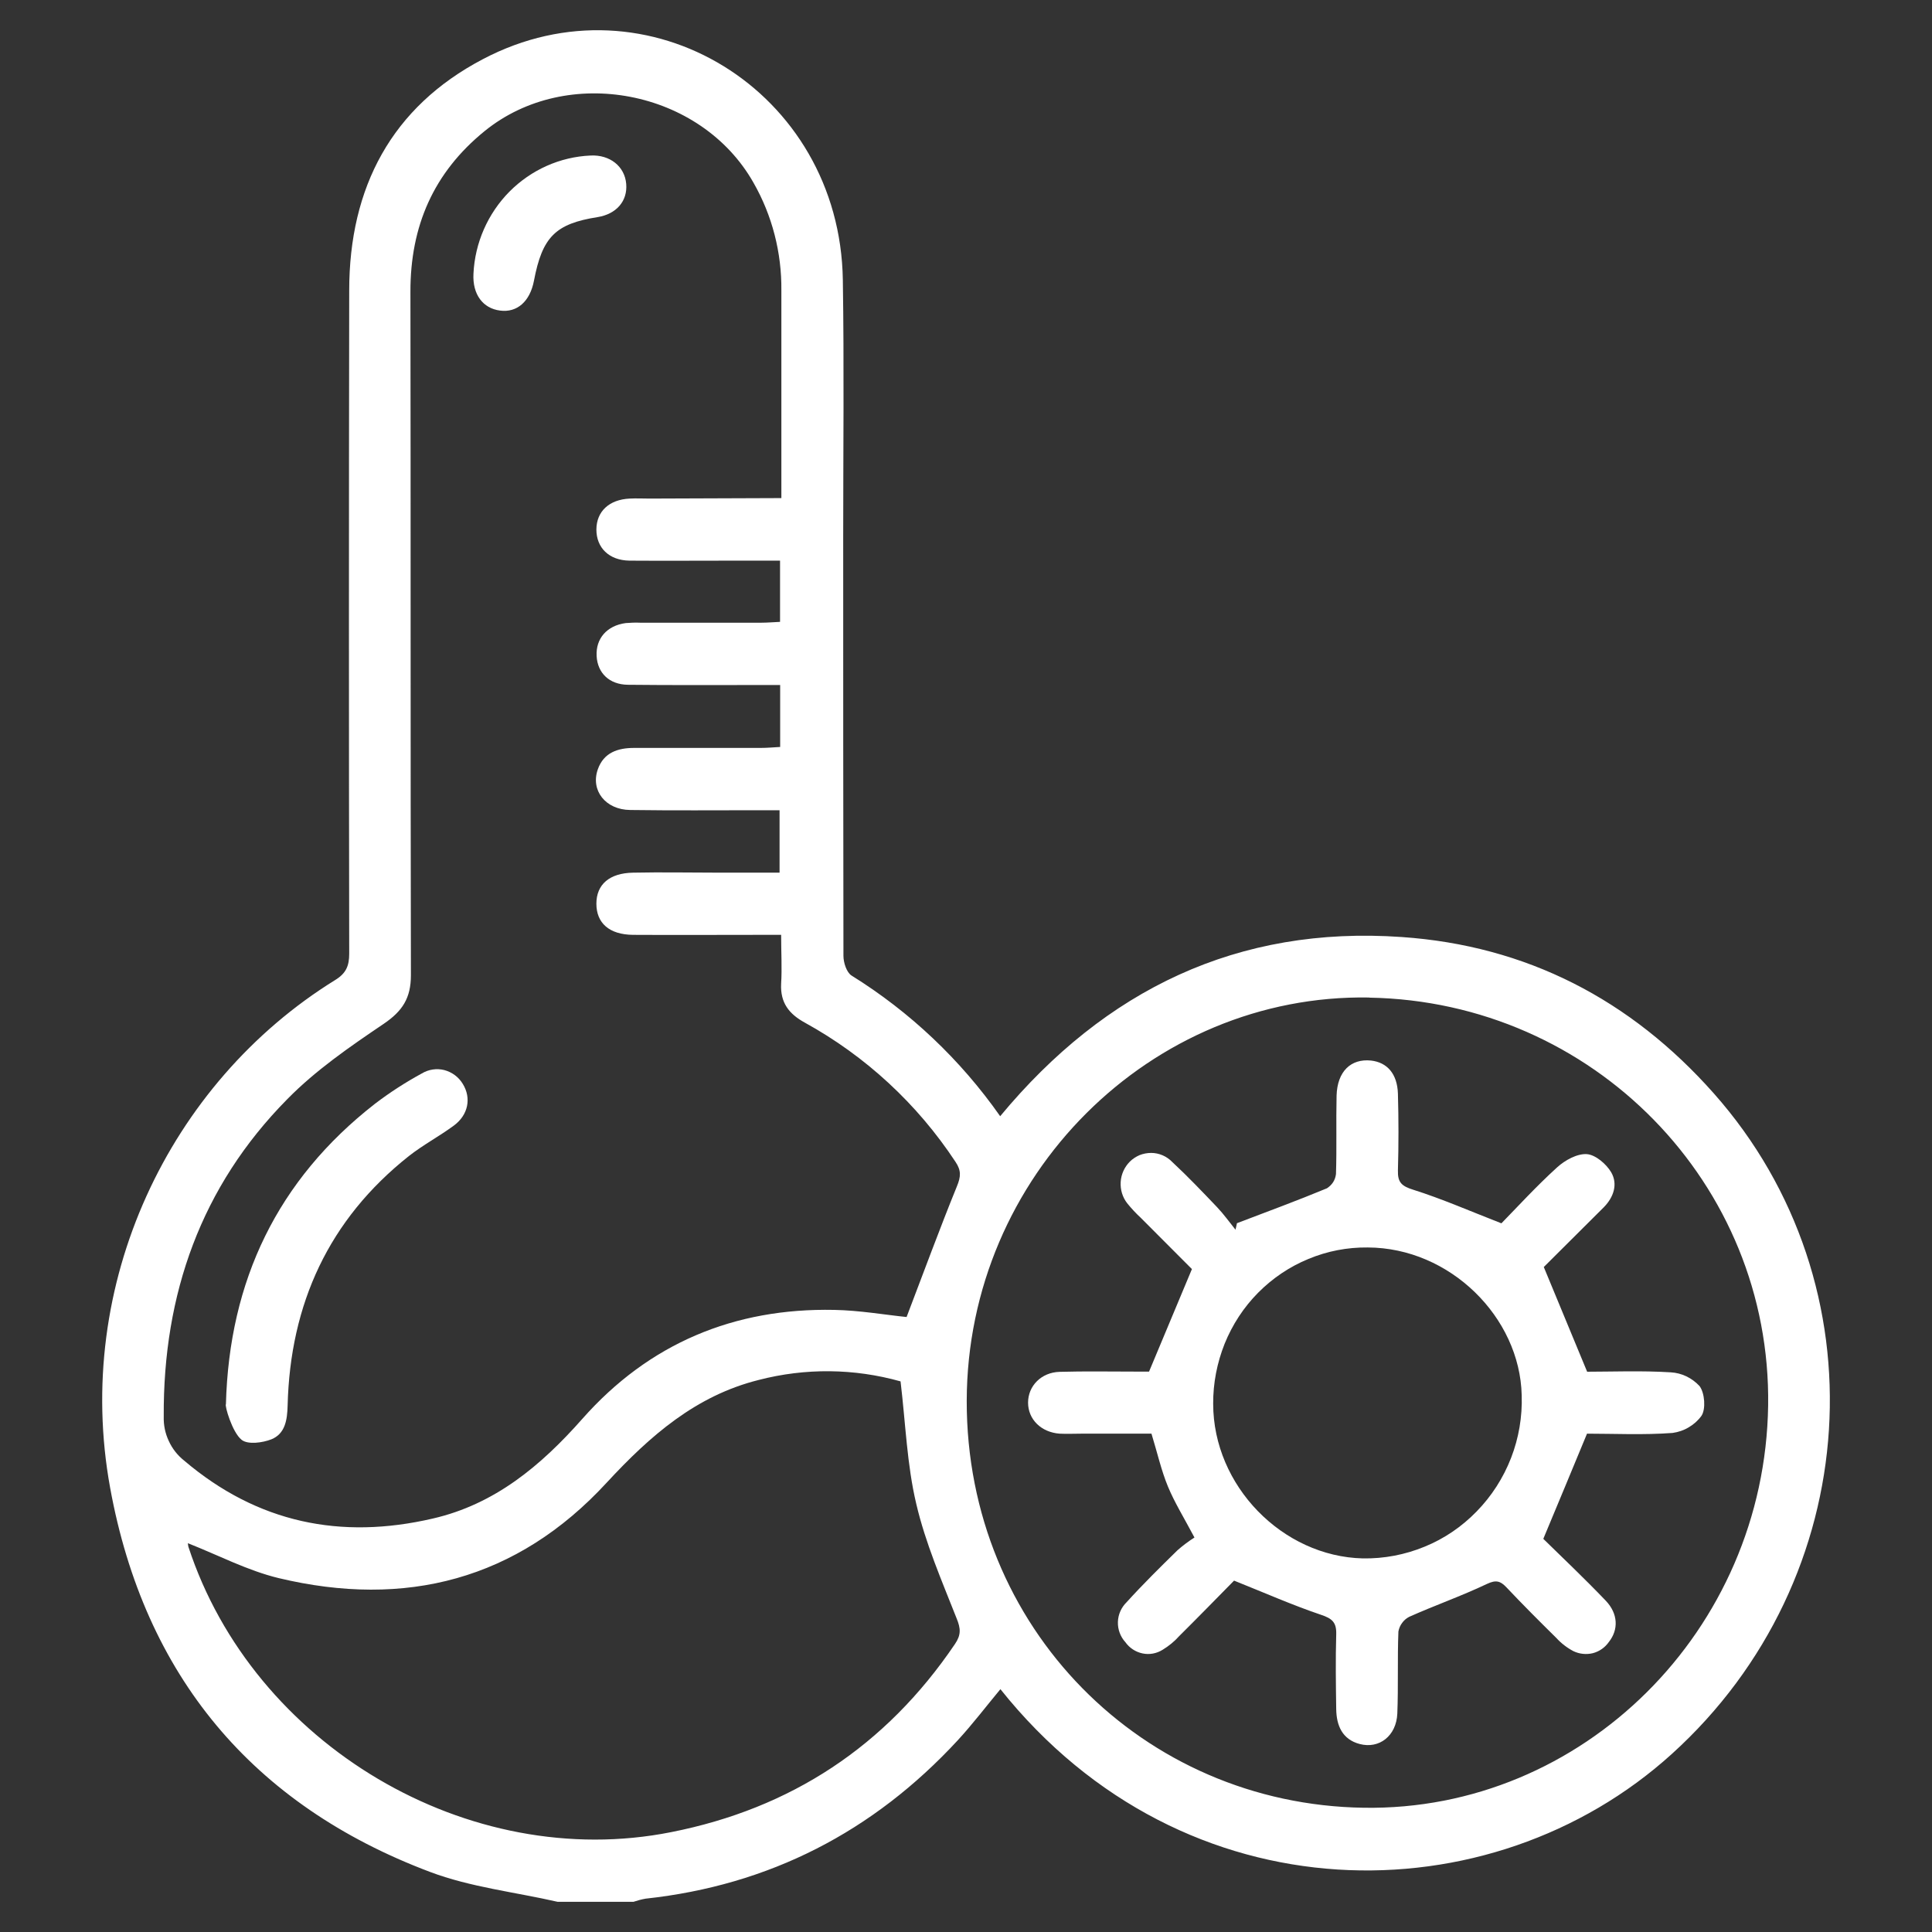 <svg width="16" height="16" viewBox="0 0 16 16" fill="none" xmlns="http://www.w3.org/2000/svg">
<rect x="0" y="0" width="16" height="16" fill="#333333" stroke="none"/>
<path d="M4.618 15.75C4.264 15.669 3.896 15.629 3.56 15.502C2.091 14.948 1.196 13.878 0.912 12.321C0.605 10.636 1.399 8.968 2.776 8.116C2.866 8.061 2.892 7.999 2.892 7.898C2.889 6.067 2.889 4.236 2.892 2.406C2.892 1.551 3.244 0.886 3.999 0.49C5.363 -0.229 6.956 0.753 6.98 2.318C6.991 3.024 6.983 3.73 6.983 4.436C6.983 5.596 6.983 6.756 6.985 7.916C6.985 7.972 7.011 8.053 7.052 8.079C7.535 8.379 7.954 8.775 8.283 9.244C9.154 8.194 10.252 7.665 11.608 7.76C12.64 7.831 13.504 8.277 14.193 9.055C15.598 10.64 15.446 13.076 13.846 14.525C12.348 15.883 9.809 15.899 8.285 13.989C8.167 14.131 8.056 14.277 7.932 14.412C7.231 15.171 6.37 15.613 5.346 15.724C5.312 15.73 5.279 15.739 5.246 15.75L4.618 15.75ZM6.471 4.125C6.471 3.534 6.471 2.97 6.471 2.405C6.474 2.092 6.395 1.784 6.24 1.513C5.804 0.742 4.697 0.53 4.013 1.086C3.59 1.43 3.398 1.873 3.399 2.416C3.402 4.302 3.399 6.188 3.403 8.076C3.403 8.266 3.333 8.373 3.179 8.478C2.898 8.668 2.614 8.863 2.378 9.104C1.666 9.825 1.35 10.717 1.356 11.732C1.354 11.802 1.368 11.871 1.398 11.934C1.427 11.998 1.471 12.053 1.525 12.096C2.132 12.612 2.822 12.753 3.584 12.576C4.097 12.458 4.478 12.14 4.822 11.751C5.375 11.125 6.081 10.831 6.909 10.848C7.12 10.852 7.331 10.889 7.508 10.907C7.648 10.541 7.78 10.18 7.925 9.824C7.958 9.744 7.961 9.693 7.913 9.622C7.596 9.141 7.168 8.746 6.667 8.47C6.535 8.398 6.461 8.305 6.469 8.147C6.477 8.018 6.469 7.888 6.469 7.742H6.29C5.941 7.742 5.592 7.744 5.242 7.742C5.045 7.74 4.939 7.644 4.939 7.484C4.939 7.325 5.047 7.23 5.244 7.227C5.483 7.222 5.722 7.227 5.962 7.227H6.456V6.71H6.281C5.927 6.71 5.573 6.713 5.219 6.708C5.014 6.706 4.889 6.545 4.951 6.371C5 6.232 5.117 6.194 5.251 6.194C5.6 6.194 5.949 6.194 6.299 6.194C6.352 6.194 6.405 6.189 6.461 6.186V5.673H6.293C5.929 5.673 5.565 5.675 5.2 5.671C5.045 5.669 4.949 5.573 4.941 5.434C4.933 5.288 5.026 5.181 5.182 5.16C5.222 5.157 5.262 5.155 5.302 5.157C5.636 5.157 5.97 5.157 6.304 5.157C6.356 5.157 6.409 5.152 6.46 5.15V4.643H6.065C5.781 4.643 5.496 4.645 5.212 4.643C5.043 4.64 4.939 4.536 4.939 4.385C4.94 4.235 5.045 4.137 5.215 4.129C5.269 4.126 5.324 4.129 5.379 4.129L6.471 4.125ZM11.34 8.261C9.533 8.229 8.01 9.735 8.006 11.601C8.003 13.479 9.464 14.944 11.294 14.971C13.104 15 14.616 13.504 14.643 11.639C14.669 9.804 13.194 8.294 11.34 8.262V8.261ZM1.556 12.781C1.557 12.791 1.558 12.8 1.56 12.809C2.097 14.452 3.88 15.507 5.558 15.173C6.55 14.977 7.335 14.462 7.908 13.616C7.96 13.54 7.957 13.487 7.922 13.402C7.799 13.09 7.664 12.779 7.588 12.454C7.511 12.13 7.5 11.79 7.458 11.44C7.074 11.332 6.67 11.328 6.284 11.428C5.763 11.558 5.384 11.89 5.025 12.278C4.282 13.085 3.356 13.32 2.307 13.069C2.051 13.007 1.809 12.88 1.558 12.781H1.556Z" fill="white"/>
<path d="M1.871 11.629C1.898 10.605 2.299 9.77 3.104 9.142C3.227 9.048 3.357 8.964 3.493 8.89C3.549 8.856 3.617 8.846 3.68 8.862C3.744 8.879 3.799 8.92 3.833 8.977C3.905 9.094 3.878 9.234 3.758 9.322C3.637 9.411 3.503 9.482 3.386 9.574C2.724 10.099 2.403 10.797 2.382 11.64C2.379 11.758 2.362 11.874 2.247 11.92C2.173 11.949 2.052 11.965 2.001 11.924C1.922 11.861 1.859 11.637 1.871 11.629Z" fill="white"/>
<path d="M3.921 2.267C3.933 2.011 4.04 1.768 4.219 1.587C4.399 1.406 4.638 1.299 4.891 1.288C5.051 1.28 5.174 1.378 5.186 1.523C5.198 1.667 5.103 1.773 4.949 1.798C4.6 1.853 4.491 1.962 4.422 2.325C4.389 2.497 4.282 2.591 4.141 2.572C4 2.554 3.912 2.439 3.921 2.267Z" fill="white"/>
<path d="M12.785 10.493C12.907 10.788 13.02 11.06 13.144 11.36C13.35 11.36 13.594 11.35 13.836 11.365C13.927 11.37 14.012 11.411 14.075 11.479C14.118 11.536 14.128 11.669 14.091 11.725C14.063 11.764 14.027 11.796 13.986 11.82C13.945 11.845 13.9 11.86 13.852 11.867C13.61 11.885 13.366 11.873 13.143 11.873C13.023 12.164 12.908 12.439 12.781 12.744C12.936 12.896 13.121 13.071 13.298 13.256C13.401 13.364 13.405 13.496 13.324 13.598C13.292 13.644 13.245 13.677 13.191 13.691C13.137 13.704 13.08 13.698 13.03 13.674C12.977 13.646 12.929 13.609 12.889 13.565C12.749 13.427 12.611 13.289 12.477 13.147C12.425 13.092 12.389 13.082 12.313 13.118C12.103 13.218 11.882 13.295 11.67 13.39C11.647 13.402 11.627 13.419 11.612 13.44C11.596 13.461 11.586 13.485 11.581 13.511C11.572 13.739 11.581 13.965 11.572 14.191C11.564 14.376 11.422 14.486 11.26 14.443C11.116 14.405 11.068 14.29 11.066 14.155C11.063 13.948 11.06 13.742 11.066 13.535C11.069 13.436 11.033 13.404 10.94 13.373C10.706 13.294 10.48 13.194 10.22 13.09C10.089 13.223 9.929 13.387 9.766 13.549C9.726 13.594 9.679 13.632 9.628 13.663C9.578 13.694 9.519 13.705 9.462 13.693C9.405 13.681 9.354 13.648 9.32 13.6C9.279 13.555 9.256 13.495 9.258 13.432C9.26 13.37 9.286 13.312 9.33 13.269C9.465 13.12 9.608 12.979 9.751 12.839C9.795 12.8 9.842 12.765 9.892 12.733C9.804 12.567 9.727 12.443 9.672 12.31C9.617 12.177 9.585 12.033 9.536 11.873H8.955C8.895 11.873 8.835 11.876 8.776 11.873C8.622 11.862 8.514 11.754 8.514 11.616C8.514 11.478 8.623 11.365 8.776 11.361C8.985 11.355 9.195 11.359 9.404 11.359H9.516C9.634 11.078 9.745 10.811 9.871 10.51C9.749 10.388 9.598 10.237 9.447 10.085C9.407 10.048 9.369 10.007 9.335 9.965C9.296 9.915 9.277 9.852 9.281 9.788C9.285 9.725 9.312 9.665 9.357 9.62C9.38 9.597 9.408 9.579 9.438 9.566C9.469 9.554 9.501 9.548 9.534 9.548C9.566 9.548 9.599 9.555 9.629 9.568C9.659 9.581 9.686 9.6 9.709 9.624C9.837 9.743 9.959 9.871 10.08 9.998C10.135 10.056 10.182 10.122 10.232 10.184L10.244 10.13C10.493 10.035 10.743 9.943 10.989 9.841C11.009 9.828 11.027 9.811 11.04 9.791C11.053 9.771 11.061 9.747 11.064 9.723C11.071 9.507 11.064 9.289 11.069 9.073C11.075 8.873 11.187 8.766 11.354 8.783C11.488 8.798 11.572 8.893 11.577 9.058C11.583 9.27 11.583 9.481 11.577 9.693C11.574 9.792 11.608 9.823 11.704 9.853C11.939 9.927 12.167 10.027 12.434 10.131C12.565 9.997 12.723 9.824 12.896 9.667C12.961 9.608 13.061 9.553 13.141 9.558C13.213 9.563 13.302 9.639 13.343 9.708C13.4 9.806 13.364 9.914 13.283 9.997C13.108 10.172 12.933 10.345 12.785 10.493ZM11.327 10.331C11.158 10.329 10.992 10.361 10.836 10.426C10.68 10.49 10.539 10.585 10.419 10.706C10.3 10.826 10.206 10.97 10.142 11.128C10.079 11.286 10.046 11.455 10.047 11.625C10.047 12.305 10.621 12.89 11.286 12.906C11.461 12.909 11.635 12.876 11.798 12.809C11.96 12.743 12.107 12.643 12.23 12.516C12.353 12.39 12.45 12.239 12.514 12.074C12.578 11.909 12.608 11.732 12.602 11.554C12.587 10.909 12.008 10.333 11.327 10.331V10.331Z" fill="white"/>
</svg>
